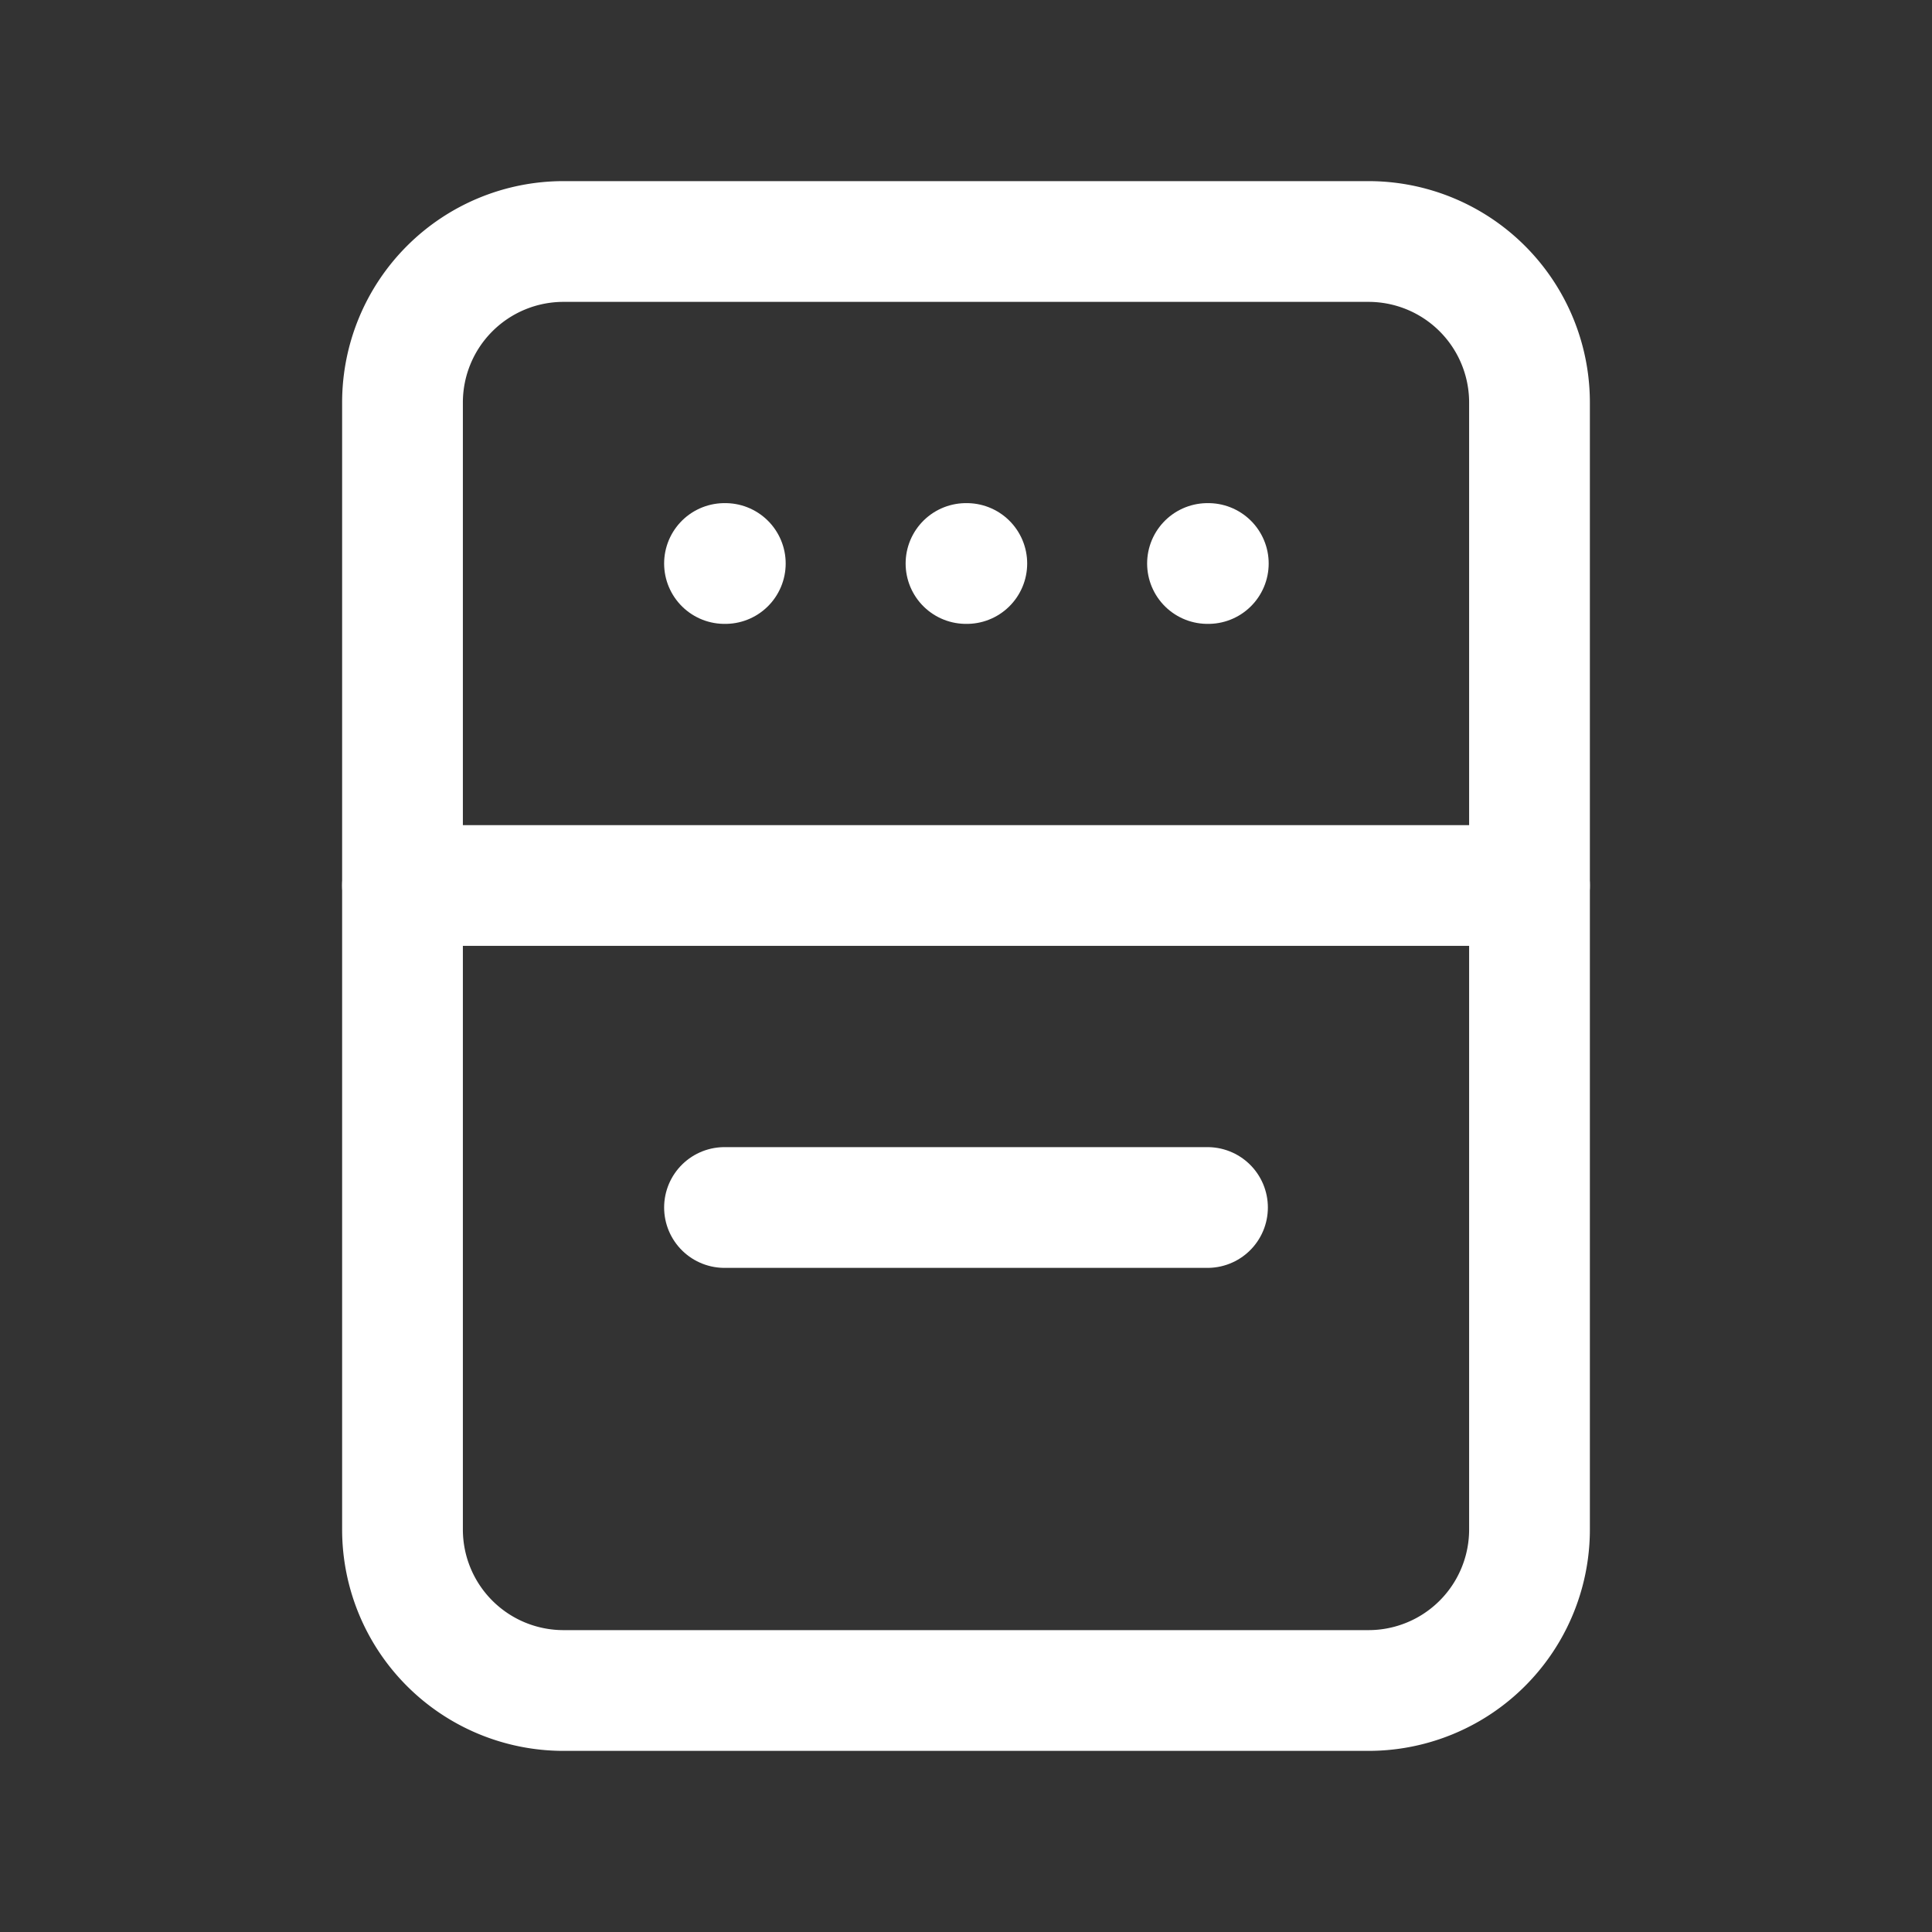 <svg xmlns="http://www.w3.org/2000/svg" class="icon icon-tabler icon-tabler-cooker" width="24" height="24" viewBox="0 0 24 24" stroke-width="1.5" stroke="#ffffff" fill="none" stroke-linecap="round" stroke-linejoin="round"><rect x="0" y="0" width="24" height="24" fill="#333333" stroke="none"/>  <path stroke="none" d="M0 0h24v24H0z" fill="none"/>  <path d="M12 7h.01" />  <path d="M15 7h.01" />  <path d="M9 7h.01" />  <path d="M5 3m0 2a2 2 0 0 1 2 -2h10a2 2 0 0 1 2 2v14a2 2 0 0 1 -2 2h-10a2 2 0 0 1 -2 -2z" />  <path d="M9 15h6" />  <path d="M5 11h14" /></svg>